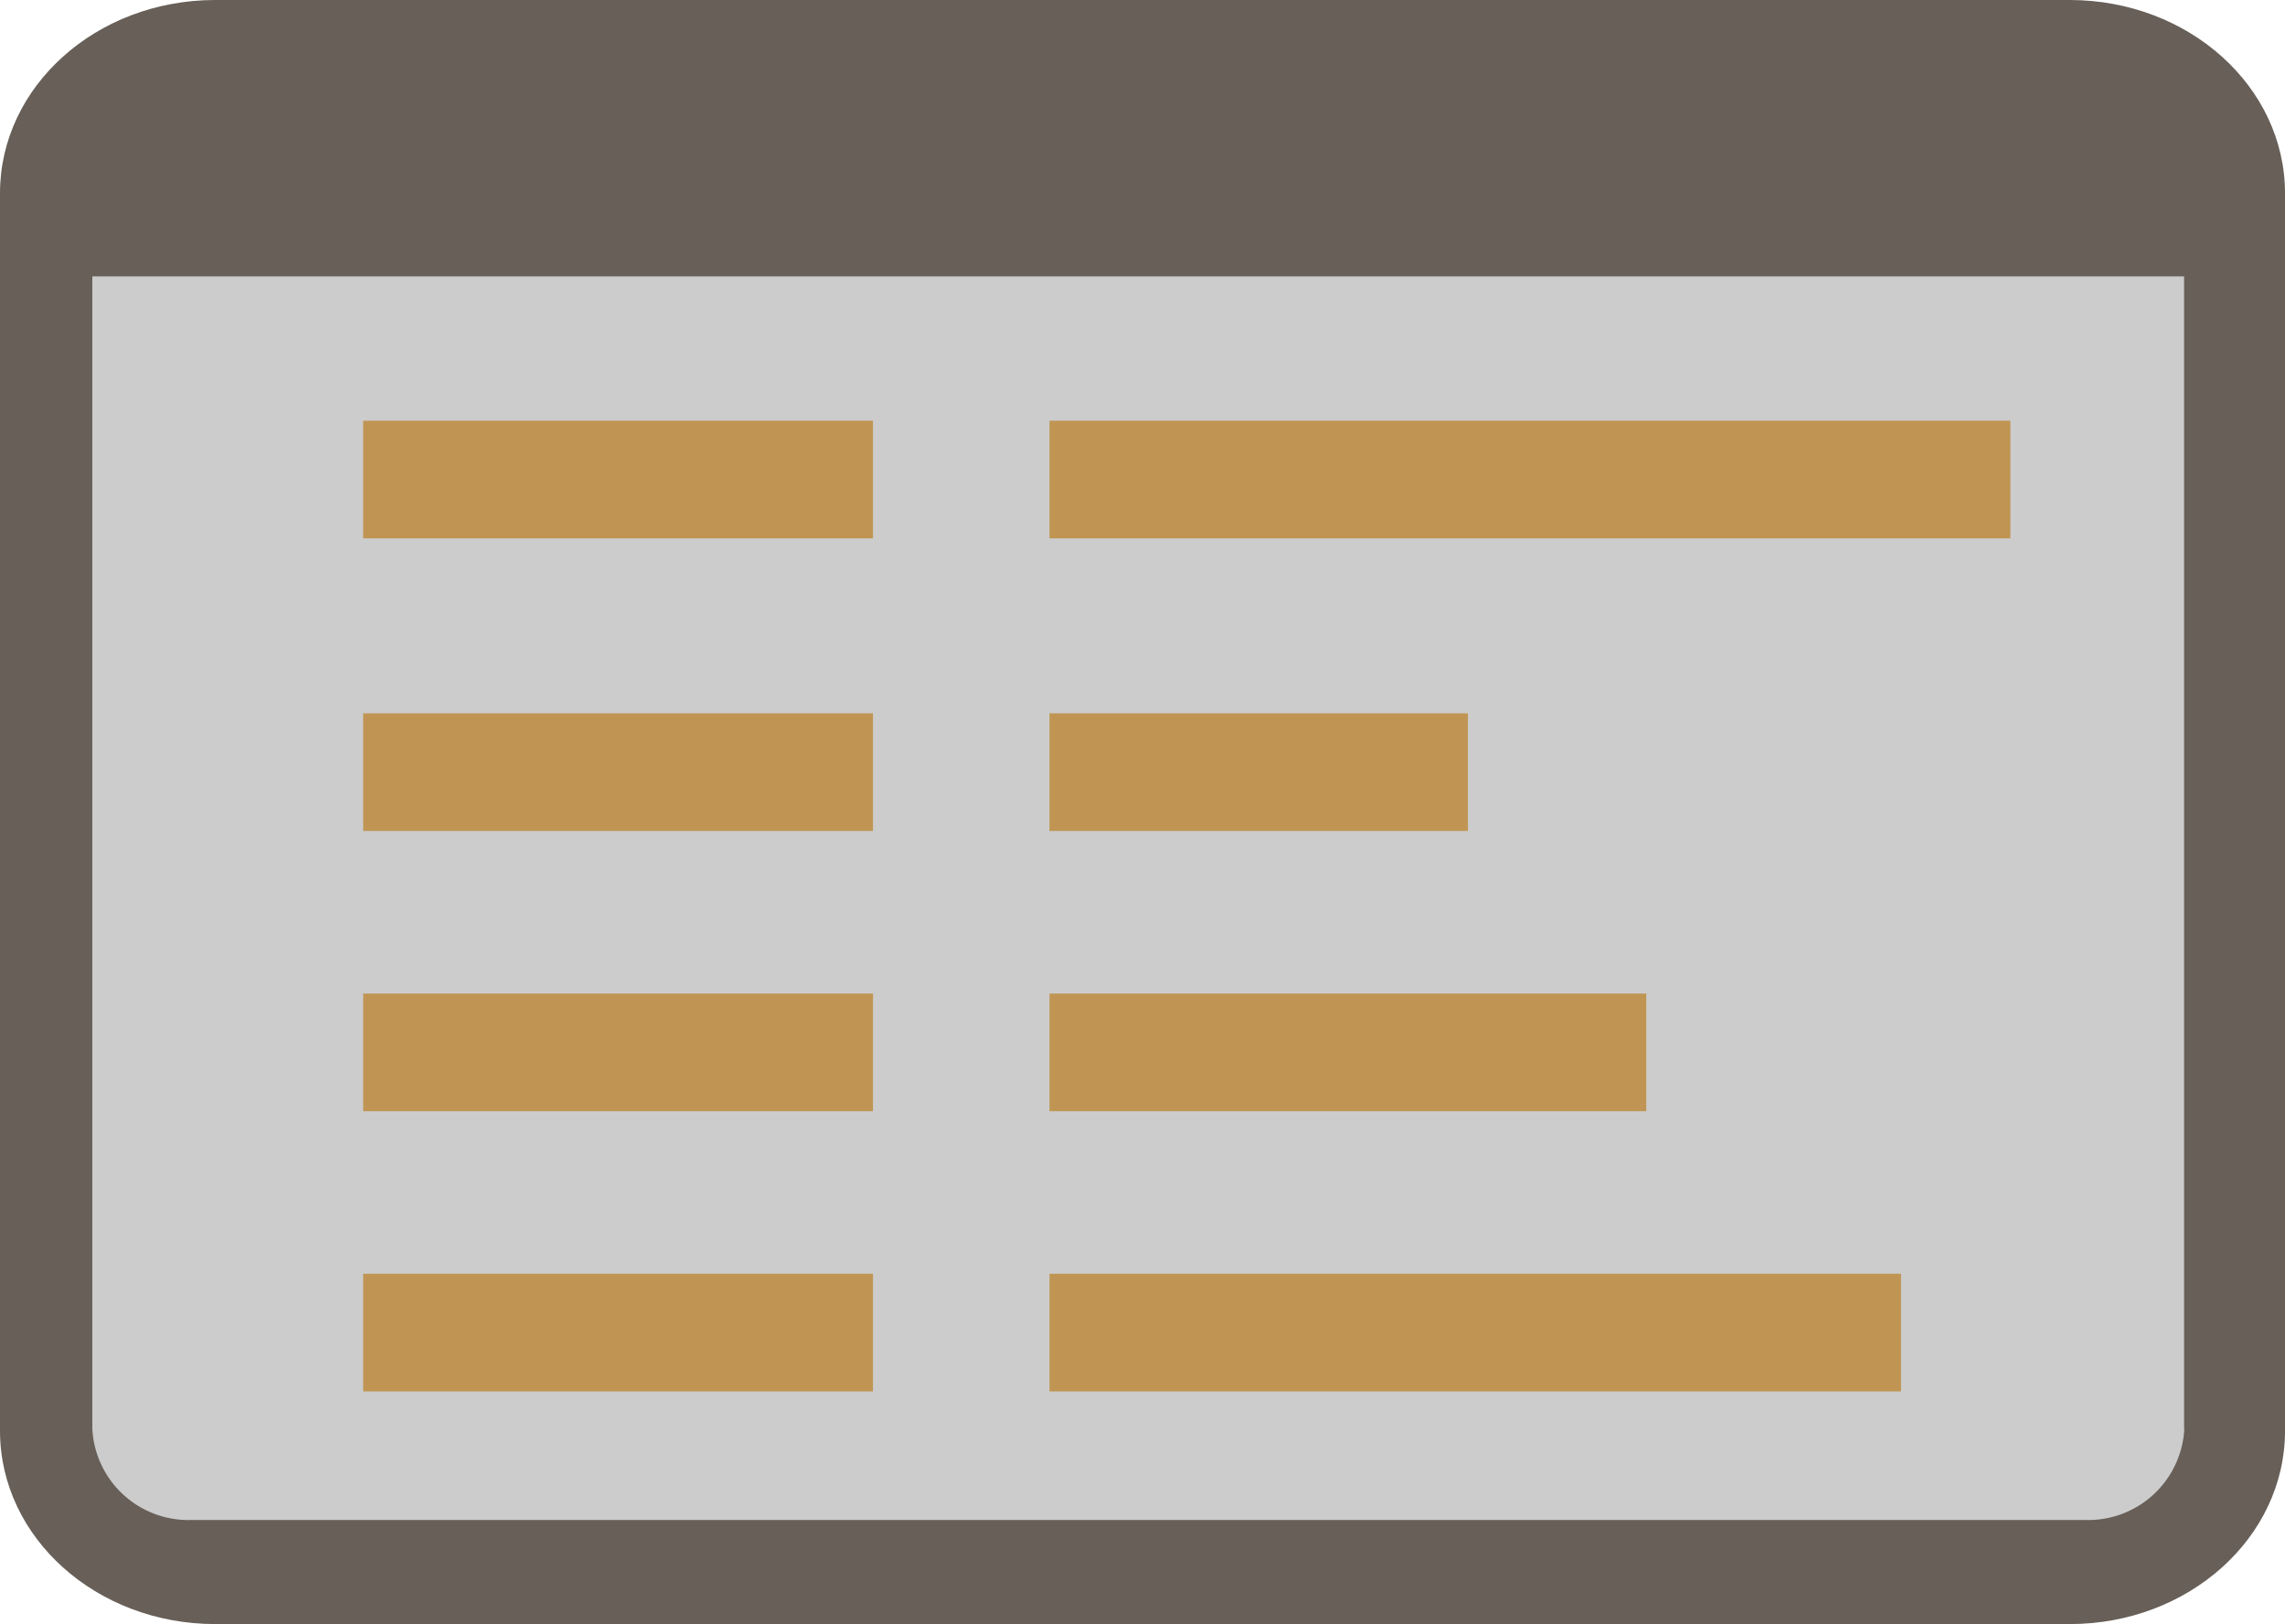 <svg xmlns="http://www.w3.org/2000/svg" width="89.684" height="63.75" viewBox="0 0 89.684 63.75"><g transform="translate(-1217.6 -691)"><path d="M91.25,14.38H18.43c-4.652.008-8.421,3.393-8.43,7.572V70.57c.016,4.174,3.783,7.552,8.43,7.56H91.25c4.654-.006,8.425-3.392,8.435-7.572V21.952c-.012-4.179-3.782-7.563-8.435-7.572Z" transform="translate(1207.6 676.62)" fill="#675f58"/><path d="M93.182,62.865a3.778,3.778,0,0,1-3.92,3.57H14.994a3.778,3.778,0,0,1-3.92-3.57V17.62h82.1V62.865Z" transform="translate(1210.15 684.229)" fill="#ccc"/><rect width="37.715" height="4.618" transform="translate(1258.791 707.514)" fill="#c09553"/><rect width="16.423" height="4.618" transform="translate(1258.791 719)" fill="#c09553"/><rect width="20.01" height="4.618" transform="translate(1231.854 707.514)" fill="#c09553"/><rect width="20.01" height="4.618" transform="translate(1231.854 719)" fill="#c09553"/><rect width="23.423" height="4.618" transform="translate(1258.791 730)" fill="#c09553"/><rect width="20.01" height="4.618" transform="translate(1231.854 730)" fill="#c09553"/><rect width="33.423" height="4.618" transform="translate(1258.791 741)" fill="#c09553"/><rect width="20.01" height="4.618" transform="translate(1231.854 741)" fill="#c09553"/></g></svg>